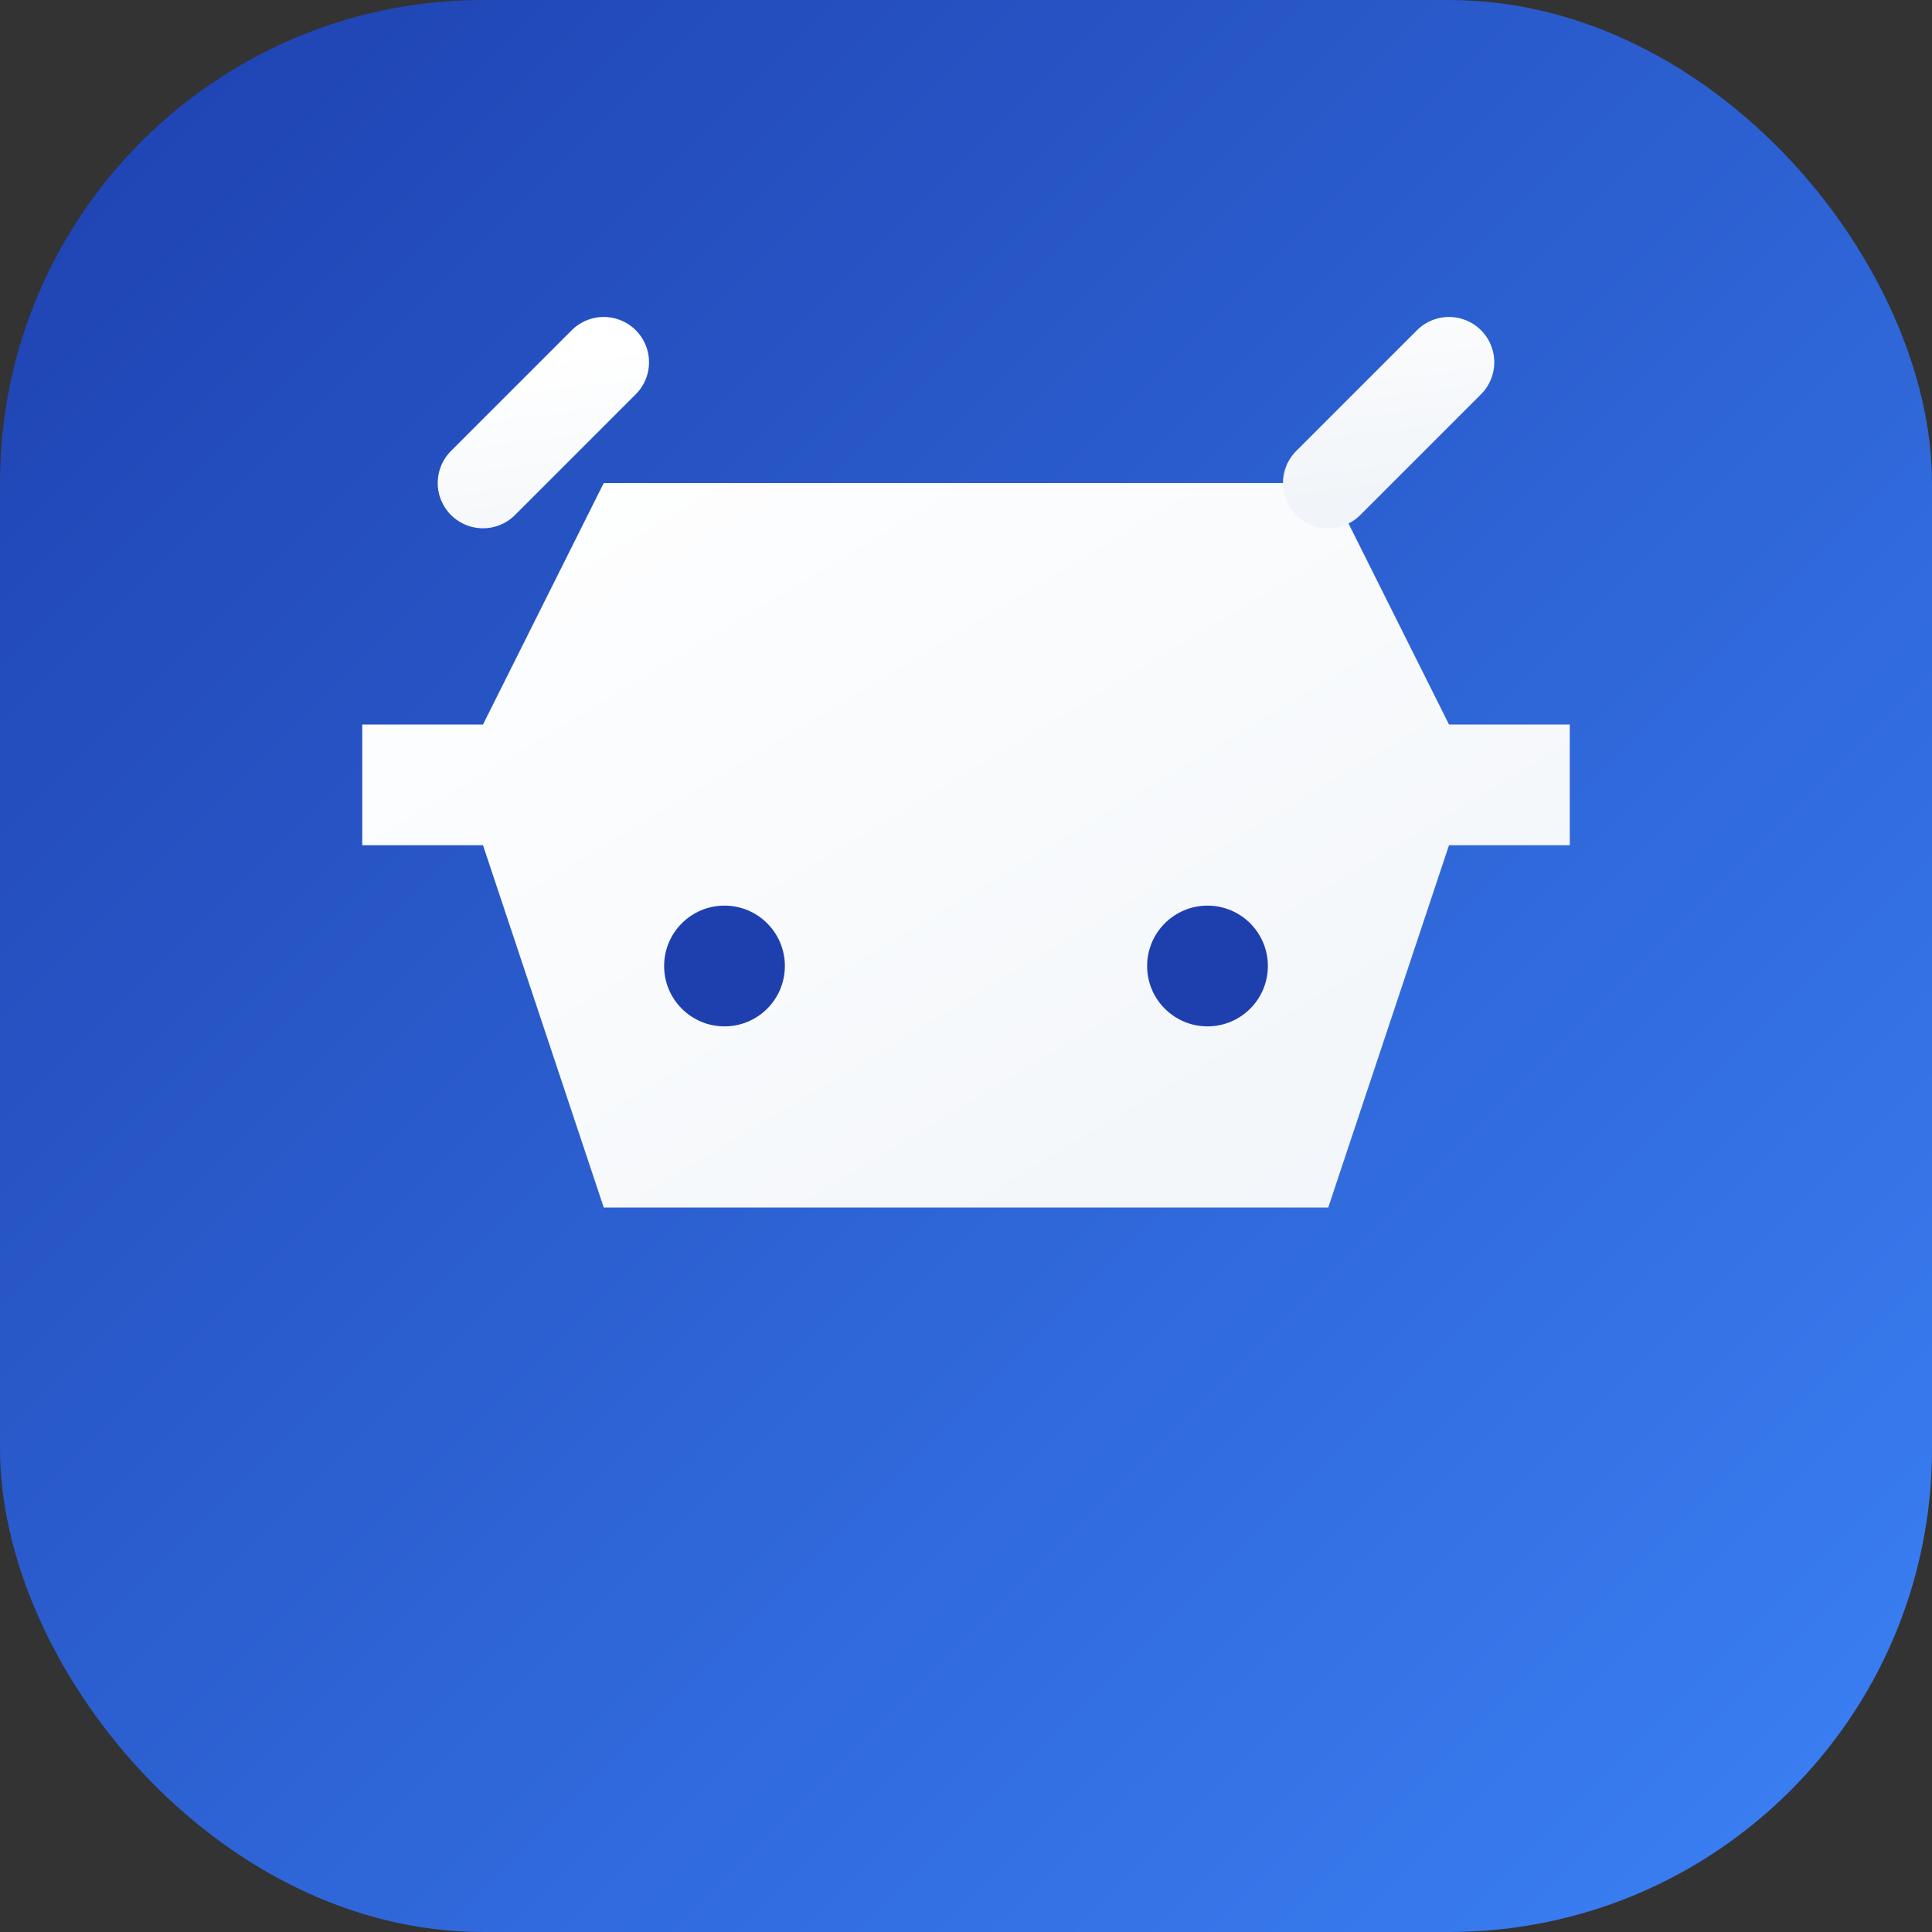 <svg width="32" height="32" viewBox="0 0 32 32" xmlns="http://www.w3.org/2000/svg">
  <rect x="0" y="0" width="32" height="32" fill="#333333" stroke="none"/>
  <!-- Fond avec dégradé -->
  <defs>
    <linearGradient id="bgGradient" x1="0%" y1="0%" x2="100%" y2="100%">
      <stop offset="0%" style="stop-color:#1E40AF;stop-opacity:1" />
      <stop offset="100%" style="stop-color:#3B82F6;stop-opacity:1" />
    </linearGradient>
    <linearGradient id="textGradient" x1="0%" y1="0%" x2="100%" y2="100%">
      <stop offset="0%" style="stop-color:#FFFFFF;stop-opacity:1" />
      <stop offset="100%" style="stop-color:#F1F5F9;stop-opacity:1" />
    </linearGradient>
  </defs>
  
  <!-- Fond arrondi -->
  <rect width="32" height="32" rx="8" fill="url(#bgGradient)"/>
  
  <!-- Icône de magasin/shopping -->
  <g transform="translate(6, 6)">
    <!-- Panier de shopping stylisé -->
    <path d="M4 2 L16 2 L18 6 L20 6 L20 8 L18 8 L16 14 L4 14 L2 8 L0 8 L0 6 L2 6 Z" 
          fill="url(#textGradient)" 
          stroke="none"/>
    <!-- Poignées du panier -->
    <path d="M2 2 L4 0 M16 2 L18 0" 
          stroke="url(#textGradient)" 
          stroke-width="1.5" 
          stroke-linecap="round"/>
    <!-- Points de détail -->
    <circle cx="6" cy="10" r="1" fill="#1E40AF"/>
    <circle cx="14" cy="10" r="1" fill="#1E40AF"/>
  </g>
</svg>